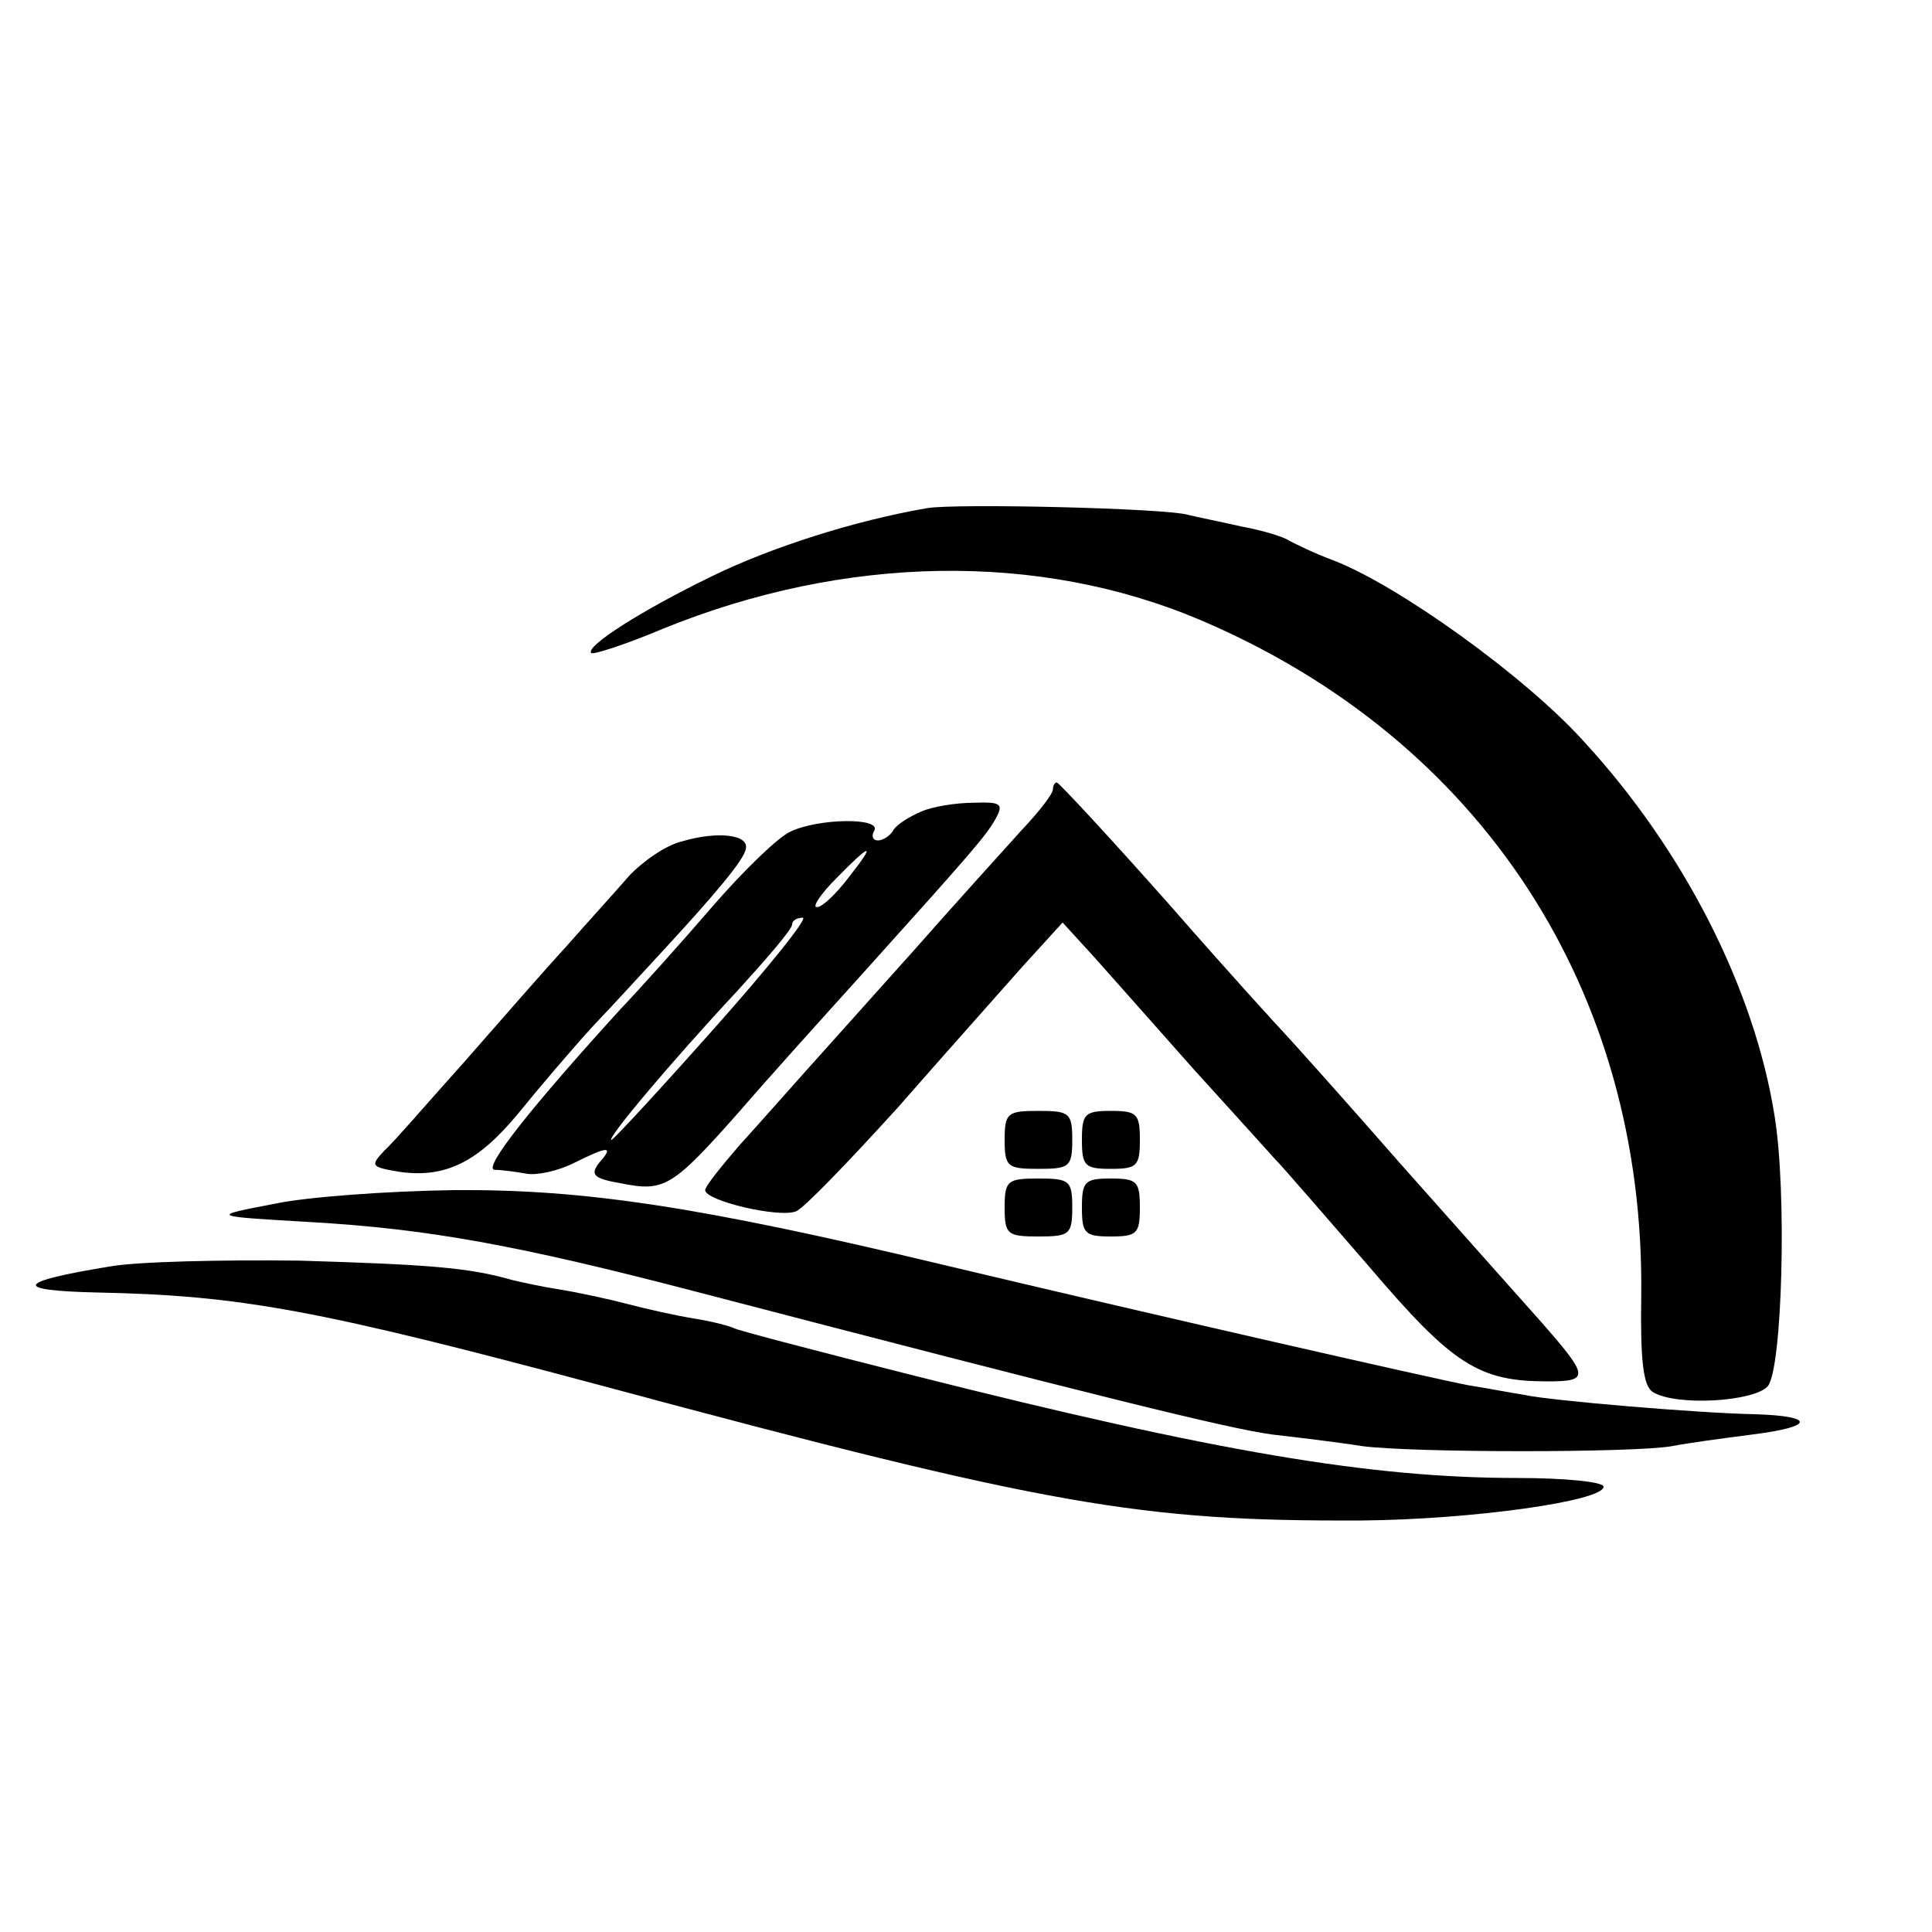 <?xml version="1.0" standalone="no"?>
<!DOCTYPE svg PUBLIC "-//W3C//DTD SVG 20010904//EN"
 "http://www.w3.org/TR/2001/REC-SVG-20010904/DTD/svg10.dtd">
<svg version="1.0" xmlns="http://www.w3.org/2000/svg"
 width="16pt" height="16pt" viewBox="0 0 16 16"
 preserveAspectRatio="xMidYMid meet">
<g transform="translate(0,16) scale(0.008,-0.008)"
fill="#000000" stroke="none">
<path d="M960 1474 c-76 -13 -163 -41 -224 -71 -72 -35 -130 -72 -124 -79 2
-2 36 9 74 25 189 77 390 80 557 9 291 -124 460 -384 456 -700 -1 -66 2 -93
12 -99 24 -15 105 -10 119 6 15 18 20 201 7 280 -21 132 -94 275 -197 387 -61
68 -194 163 -260 188 -19 7 -39 17 -45 20 -5 4 -28 11 -50 15 -22 5 -47 10
-55 12 -23 7 -241 12 -270 7z"/>
<path d="M1090 1183 c0 -5 -15 -24 -33 -43 -17 -19 -68 -75 -112 -125 -44 -49
-94 -105 -112 -125 -17 -19 -47 -53 -67 -75 -19 -22 -36 -43 -36 -47 0 -11 76
-29 94 -22 8 3 55 52 105 107 49 56 108 122 130 147 l41 45 32 -35 c17 -19 63
-71 102 -115 39 -43 78 -86 86 -95 8 -8 52 -59 98 -112 86 -101 113 -118 184
-118 44 0 43 5 -7 62 -16 18 -82 92 -145 163 -63 72 -117 132 -120 135 -3 3
-57 62 -119 133 -62 70 -115 127 -117 127 -2 0 -4 -3 -4 -7z"/>
<path d="M954 1160 c-12 -5 -25 -13 -29 -19 -3 -6 -11 -11 -16 -11 -6 0 -7 5
-4 10 8 14 -58 13 -87 -1 -13 -6 -49 -41 -81 -78 -31 -36 -74 -84 -95 -106
-91 -100 -143 -165 -130 -166 7 0 22 -2 33 -4 11 -2 33 3 49 11 36 18 42 18
26 0 -9 -12 -6 -16 23 -21 45 -9 53 -4 123 75 31 36 88 99 125 140 117 130
130 145 140 163 8 15 5 17 -23 16 -18 0 -43 -4 -54 -9z m-76 -69 c-13 -17 -27
-30 -32 -30 -6 -1 3 13 19 29 37 38 43 39 13 1z m-139 -156 c-56 -63 -104
-115 -106 -115 -6 0 61 80 131 155 30 33 56 63 56 68 0 4 5 7 11 7 6 0 -36
-52 -92 -115z"/>
<path d="M706 1129 c-17 -4 -41 -21 -55 -36 -13 -15 -43 -48 -65 -73 -23 -25
-70 -79 -106 -120 -36 -40 -72 -82 -82 -91 -15 -16 -14 -17 15 -22 48 -7 82
10 124 61 21 26 56 67 78 91 22 23 51 55 65 70 63 68 90 101 92 112 4 15 -29
19 -66 8z"/>
<path d="M1040 820 c0 -28 3 -30 35 -30 32 0 35 2 35 30 0 28 -3 30 -35 30
-32 0 -35 -2 -35 -30z"/>
<path d="M1120 820 c0 -27 3 -30 30 -30 27 0 30 3 30 30 0 27 -3 30 -30 30
-27 0 -30 -3 -30 -30z"/>
<path d="M1040 750 c0 -28 3 -30 35 -30 32 0 35 2 35 30 0 28 -3 30 -35 30
-32 0 -35 -2 -35 -30z"/>
<path d="M1120 750 c0 -27 3 -30 30 -30 27 0 30 3 30 30 0 27 -3 30 -30 30
-27 0 -30 -3 -30 -30z"/>
<path d="M285 754 c-68 -13 -68 -13 35 -19 123 -7 216 -24 400 -72 414 -108
552 -142 597 -148 26 -3 68 -8 93 -12 53 -7 283 -7 321 0 15 3 52 8 83 12 64
8 66 19 3 21 -57 1 -212 14 -239 20 -13 2 -39 7 -58 10 -37 7 -331 74 -545
125 -251 60 -370 78 -505 77 -69 -1 -152 -7 -185 -14z"/>
<path d="M114 689 c-98 -16 -102 -25 -13 -27 149 -3 229 -18 524 -97 461 -124
556 -140 785 -139 113 1 250 20 250 35 0 5 -40 9 -89 9 -152 0 -312 27 -625
106 -99 25 -183 47 -186 49 -4 2 -22 7 -41 10 -19 3 -50 10 -69 15 -19 5 -51
12 -70 15 -19 3 -42 8 -50 10 -45 13 -88 16 -220 20 -80 1 -168 -1 -196 -6z"/>
</g>
</svg>
